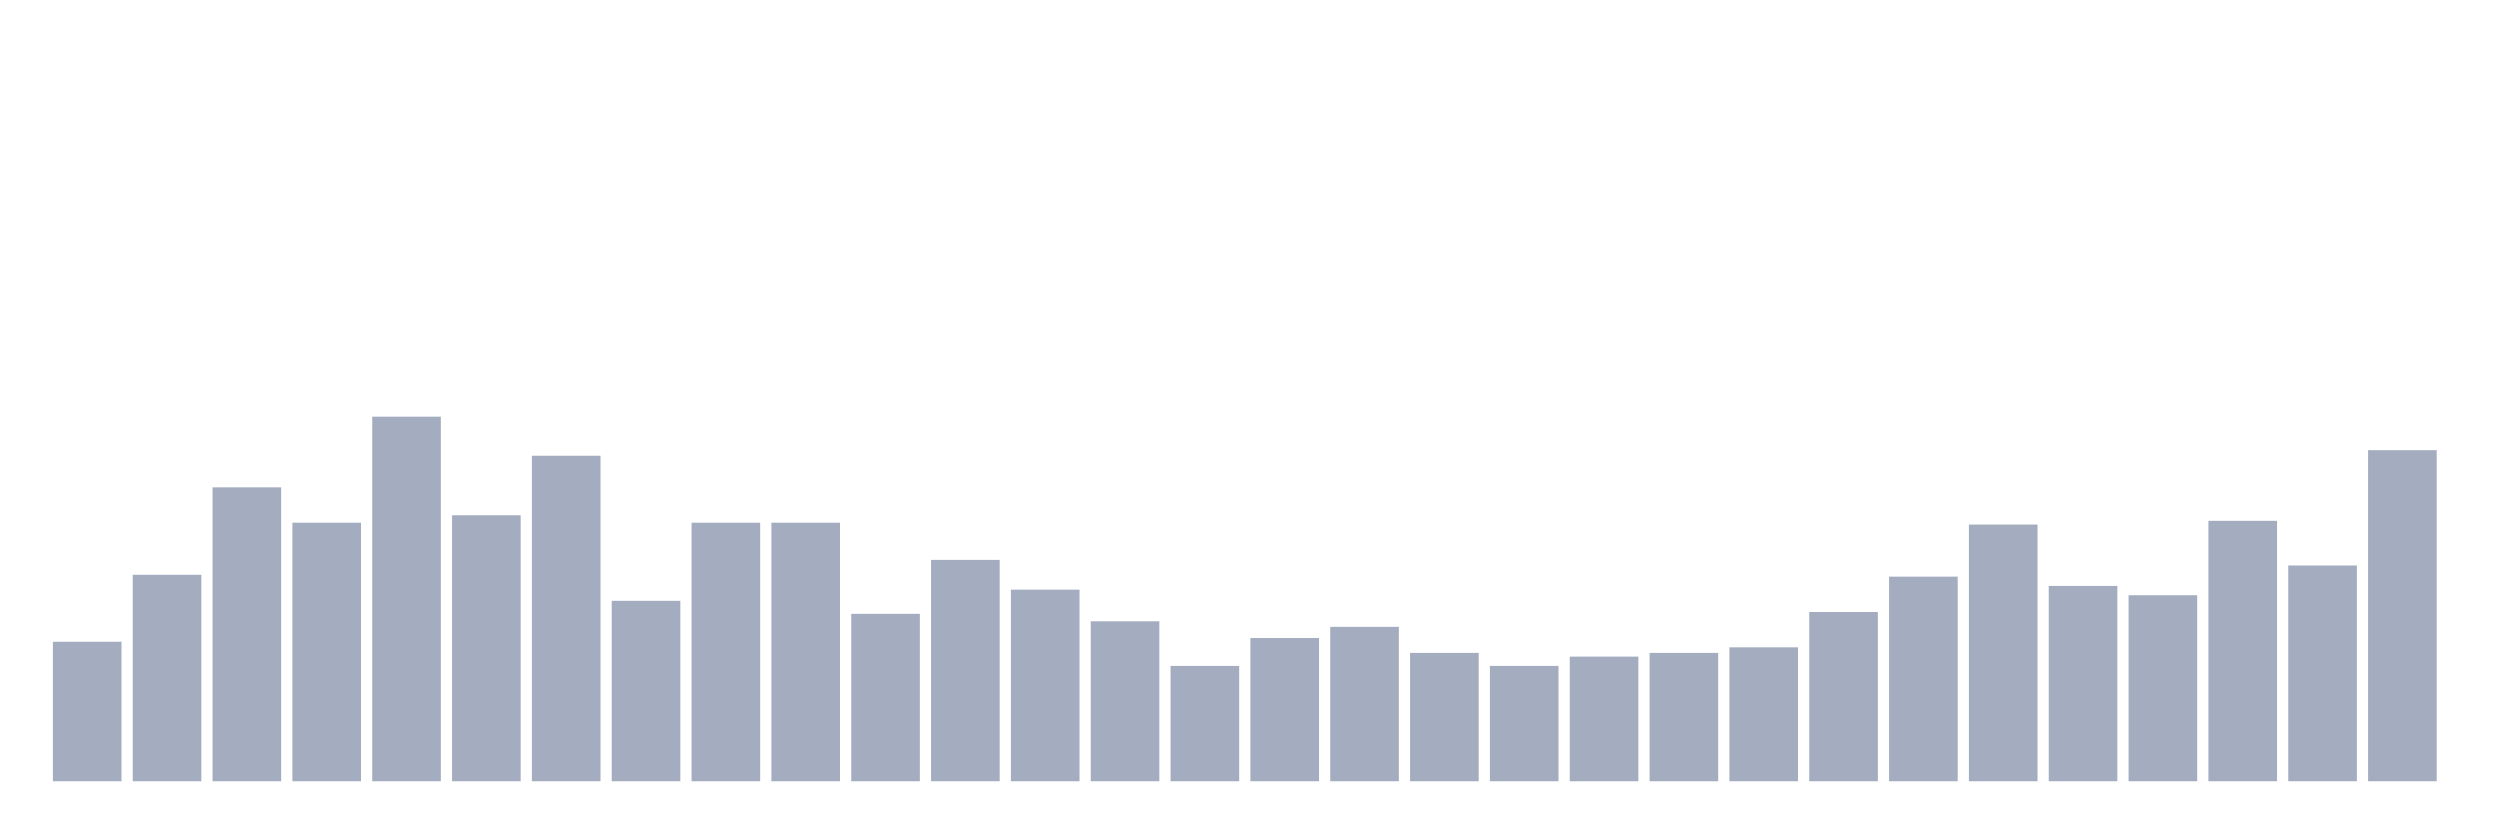 <svg xmlns="http://www.w3.org/2000/svg" viewBox="0 0 480 160"><g transform="translate(10,10)"><rect class="bar" x="0.153" width="13.175" y="113.214" height="26.786" fill="rgb(164,173,192)"></rect><rect class="bar" x="15.482" width="13.175" y="100.357" height="39.643" fill="rgb(164,173,192)"></rect><rect class="bar" x="30.81" width="13.175" y="83.571" height="56.429" fill="rgb(164,173,192)"></rect><rect class="bar" x="46.138" width="13.175" y="90.357" height="49.643" fill="rgb(164,173,192)"></rect><rect class="bar" x="61.466" width="13.175" y="70" height="70" fill="rgb(164,173,192)"></rect><rect class="bar" x="76.794" width="13.175" y="88.929" height="51.071" fill="rgb(164,173,192)"></rect><rect class="bar" x="92.123" width="13.175" y="77.5" height="62.5" fill="rgb(164,173,192)"></rect><rect class="bar" x="107.451" width="13.175" y="105.357" height="34.643" fill="rgb(164,173,192)"></rect><rect class="bar" x="122.779" width="13.175" y="90.357" height="49.643" fill="rgb(164,173,192)"></rect><rect class="bar" x="138.107" width="13.175" y="90.357" height="49.643" fill="rgb(164,173,192)"></rect><rect class="bar" x="153.436" width="13.175" y="107.857" height="32.143" fill="rgb(164,173,192)"></rect><rect class="bar" x="168.764" width="13.175" y="97.5" height="42.5" fill="rgb(164,173,192)"></rect><rect class="bar" x="184.092" width="13.175" y="103.214" height="36.786" fill="rgb(164,173,192)"></rect><rect class="bar" x="199.42" width="13.175" y="109.286" height="30.714" fill="rgb(164,173,192)"></rect><rect class="bar" x="214.748" width="13.175" y="117.857" height="22.143" fill="rgb(164,173,192)"></rect><rect class="bar" x="230.077" width="13.175" y="112.5" height="27.5" fill="rgb(164,173,192)"></rect><rect class="bar" x="245.405" width="13.175" y="110.357" height="29.643" fill="rgb(164,173,192)"></rect><rect class="bar" x="260.733" width="13.175" y="115.357" height="24.643" fill="rgb(164,173,192)"></rect><rect class="bar" x="276.061" width="13.175" y="117.857" height="22.143" fill="rgb(164,173,192)"></rect><rect class="bar" x="291.39" width="13.175" y="116.071" height="23.929" fill="rgb(164,173,192)"></rect><rect class="bar" x="306.718" width="13.175" y="115.357" height="24.643" fill="rgb(164,173,192)"></rect><rect class="bar" x="322.046" width="13.175" y="114.286" height="25.714" fill="rgb(164,173,192)"></rect><rect class="bar" x="337.374" width="13.175" y="107.5" height="32.5" fill="rgb(164,173,192)"></rect><rect class="bar" x="352.702" width="13.175" y="100.714" height="39.286" fill="rgb(164,173,192)"></rect><rect class="bar" x="368.031" width="13.175" y="90.714" height="49.286" fill="rgb(164,173,192)"></rect><rect class="bar" x="383.359" width="13.175" y="102.5" height="37.5" fill="rgb(164,173,192)"></rect><rect class="bar" x="398.687" width="13.175" y="104.286" height="35.714" fill="rgb(164,173,192)"></rect><rect class="bar" x="414.015" width="13.175" y="90" height="50" fill="rgb(164,173,192)"></rect><rect class="bar" x="429.344" width="13.175" y="98.571" height="41.429" fill="rgb(164,173,192)"></rect><rect class="bar" x="444.672" width="13.175" y="76.429" height="63.571" fill="rgb(164,173,192)"></rect></g></svg>